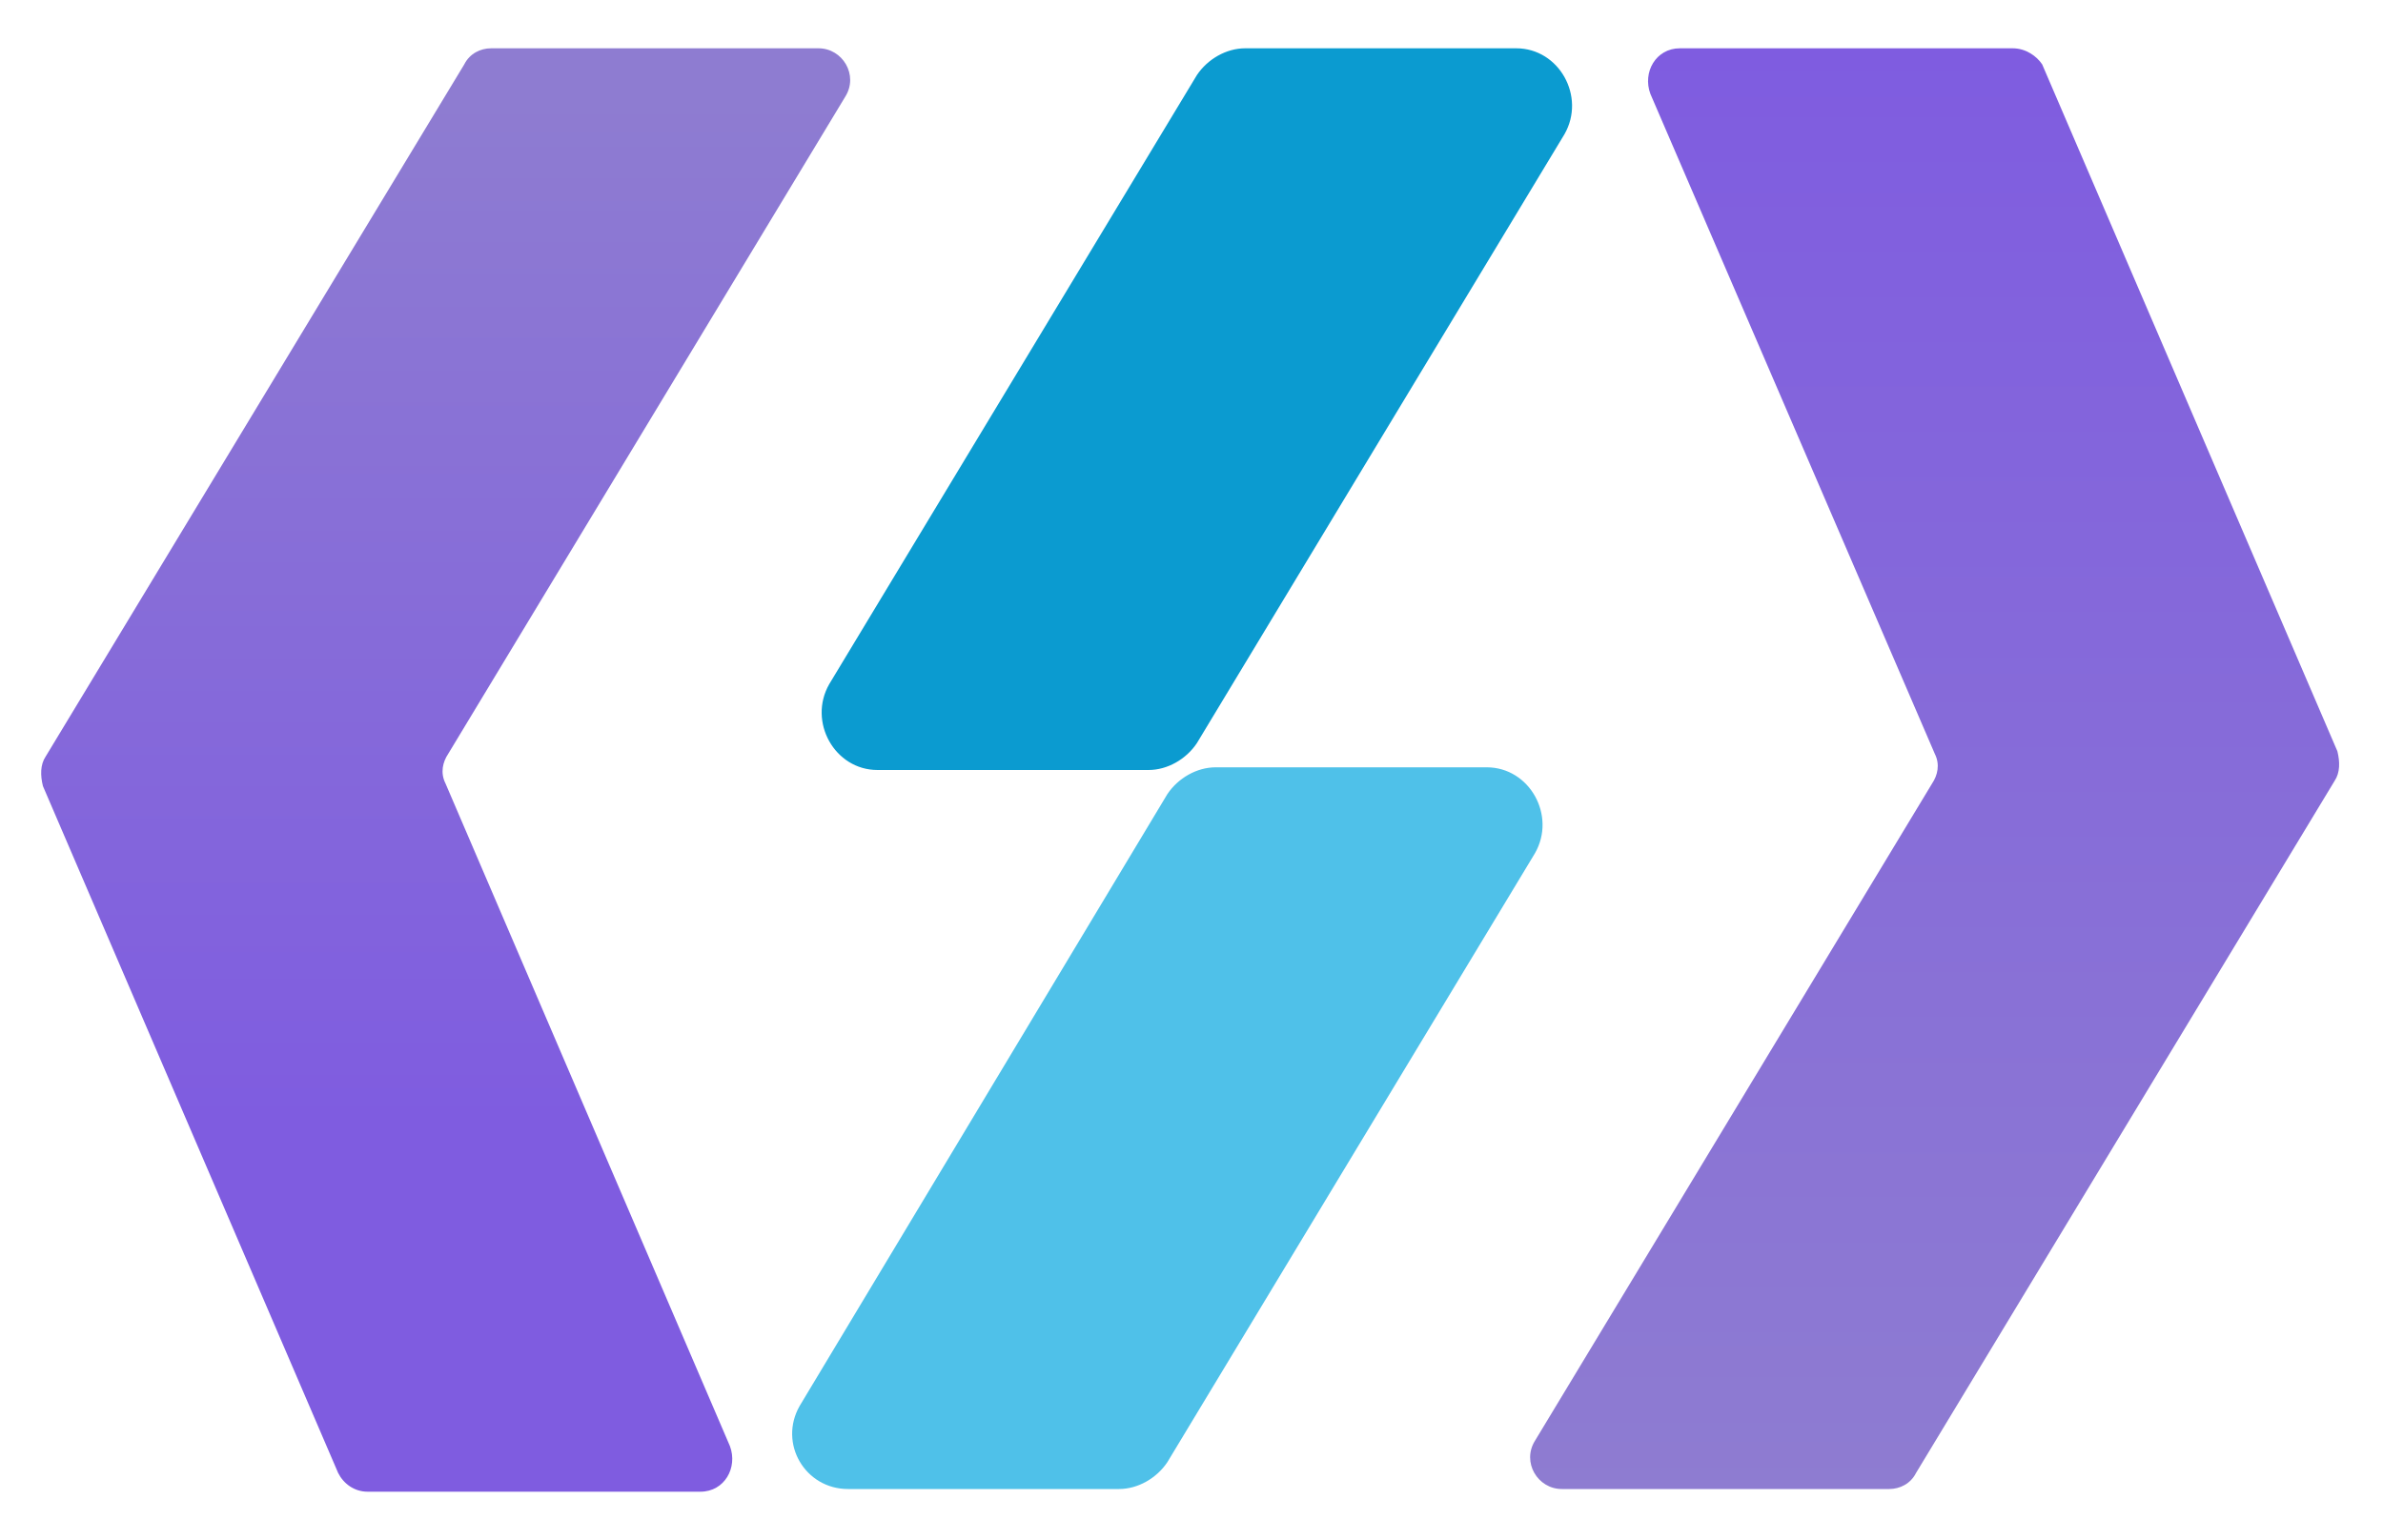 
<svg version="1.0" id="Layer_1" xmlns="http://www.w3.org/2000/svg" xmlns:xlink="http://www.w3.org/1999/xlink" x="0px" y="0px"
	 viewBox="0 0 88.8 57.4" xml:space="preserve">
<g>
	<linearGradient id="SVGID_1_" gradientUnits="userSpaceOnUse" x1="16.595" y1="55.536" x2="16.595" y2="1.839">
		<stop  offset="0.255" style="stop-color:#7F5CE0"/>
		<stop  offset="0.966" style="stop-color:#8E7CD1"/>
	</linearGradient>
	<path fill="url(#SVGID_1_)" d="M30.5,1.8H18.3c-0.4,0-0.8,0.2-1,0.6L1.7,28.2c-0.2,0.3-0.2,0.7-0.1,1.1l11,25.6
		c0.2,0.4,0.6,0.7,1.1,0.7h12.4c0.9,0,1.4-0.9,1.1-1.7L16.6,29.2c-0.2-0.4-0.1-0.8,0.1-1.1L31.5,3.6C32,2.8,31.4,1.8,30.5,1.8z"/>
	<g>
		<path fill="#0B9BD0" d="M56.5,1.8H46.4c-0.7,0-1.4,0.4-1.8,1L30.9,25.5c-0.8,1.4,0.2,3.2,1.8,3.2h10.1c0.7,0,1.4-0.4,1.8-1L58.3,5
			C59.1,3.6,58.1,1.8,56.5,1.8z"/>
		<path fill="#4FC1E9" d="M31.6,55.5h10.1c0.7,0,1.4-0.4,1.8-1l13.7-22.7c0.8-1.4-0.2-3.2-1.8-3.2H45.3c-0.7,0-1.4,0.4-1.8,1
			L29.8,52.4C29,53.8,30,55.5,31.6,55.5z"/>
	</g>
	<linearGradient id="SVGID_2_" gradientUnits="userSpaceOnUse" x1="72.155" y1="55.536" x2="72.155" y2="1.839">
		<stop  offset="0" style="stop-color:#8E7CD1"/>
		<stop  offset="1" style="stop-color:#7F5CE0"/>
	</linearGradient>
	<path fill="url(#SVGID_2_)" d="M75,1.8H62.6c-0.9,0-1.4,0.9-1.1,1.7l10.6,24.6c0.2,0.4,0.1,0.8-0.1,1.1L57.2,53.7
		c-0.5,0.8,0.1,1.8,1,1.8h12.2c0.4,0,0.8-0.2,1-0.6l15.6-25.8c0.2-0.3,0.2-0.7,0.1-1.1l-11-25.6C75.9,2.1,75.5,1.8,75,1.8z"/>
</g>
</svg>
